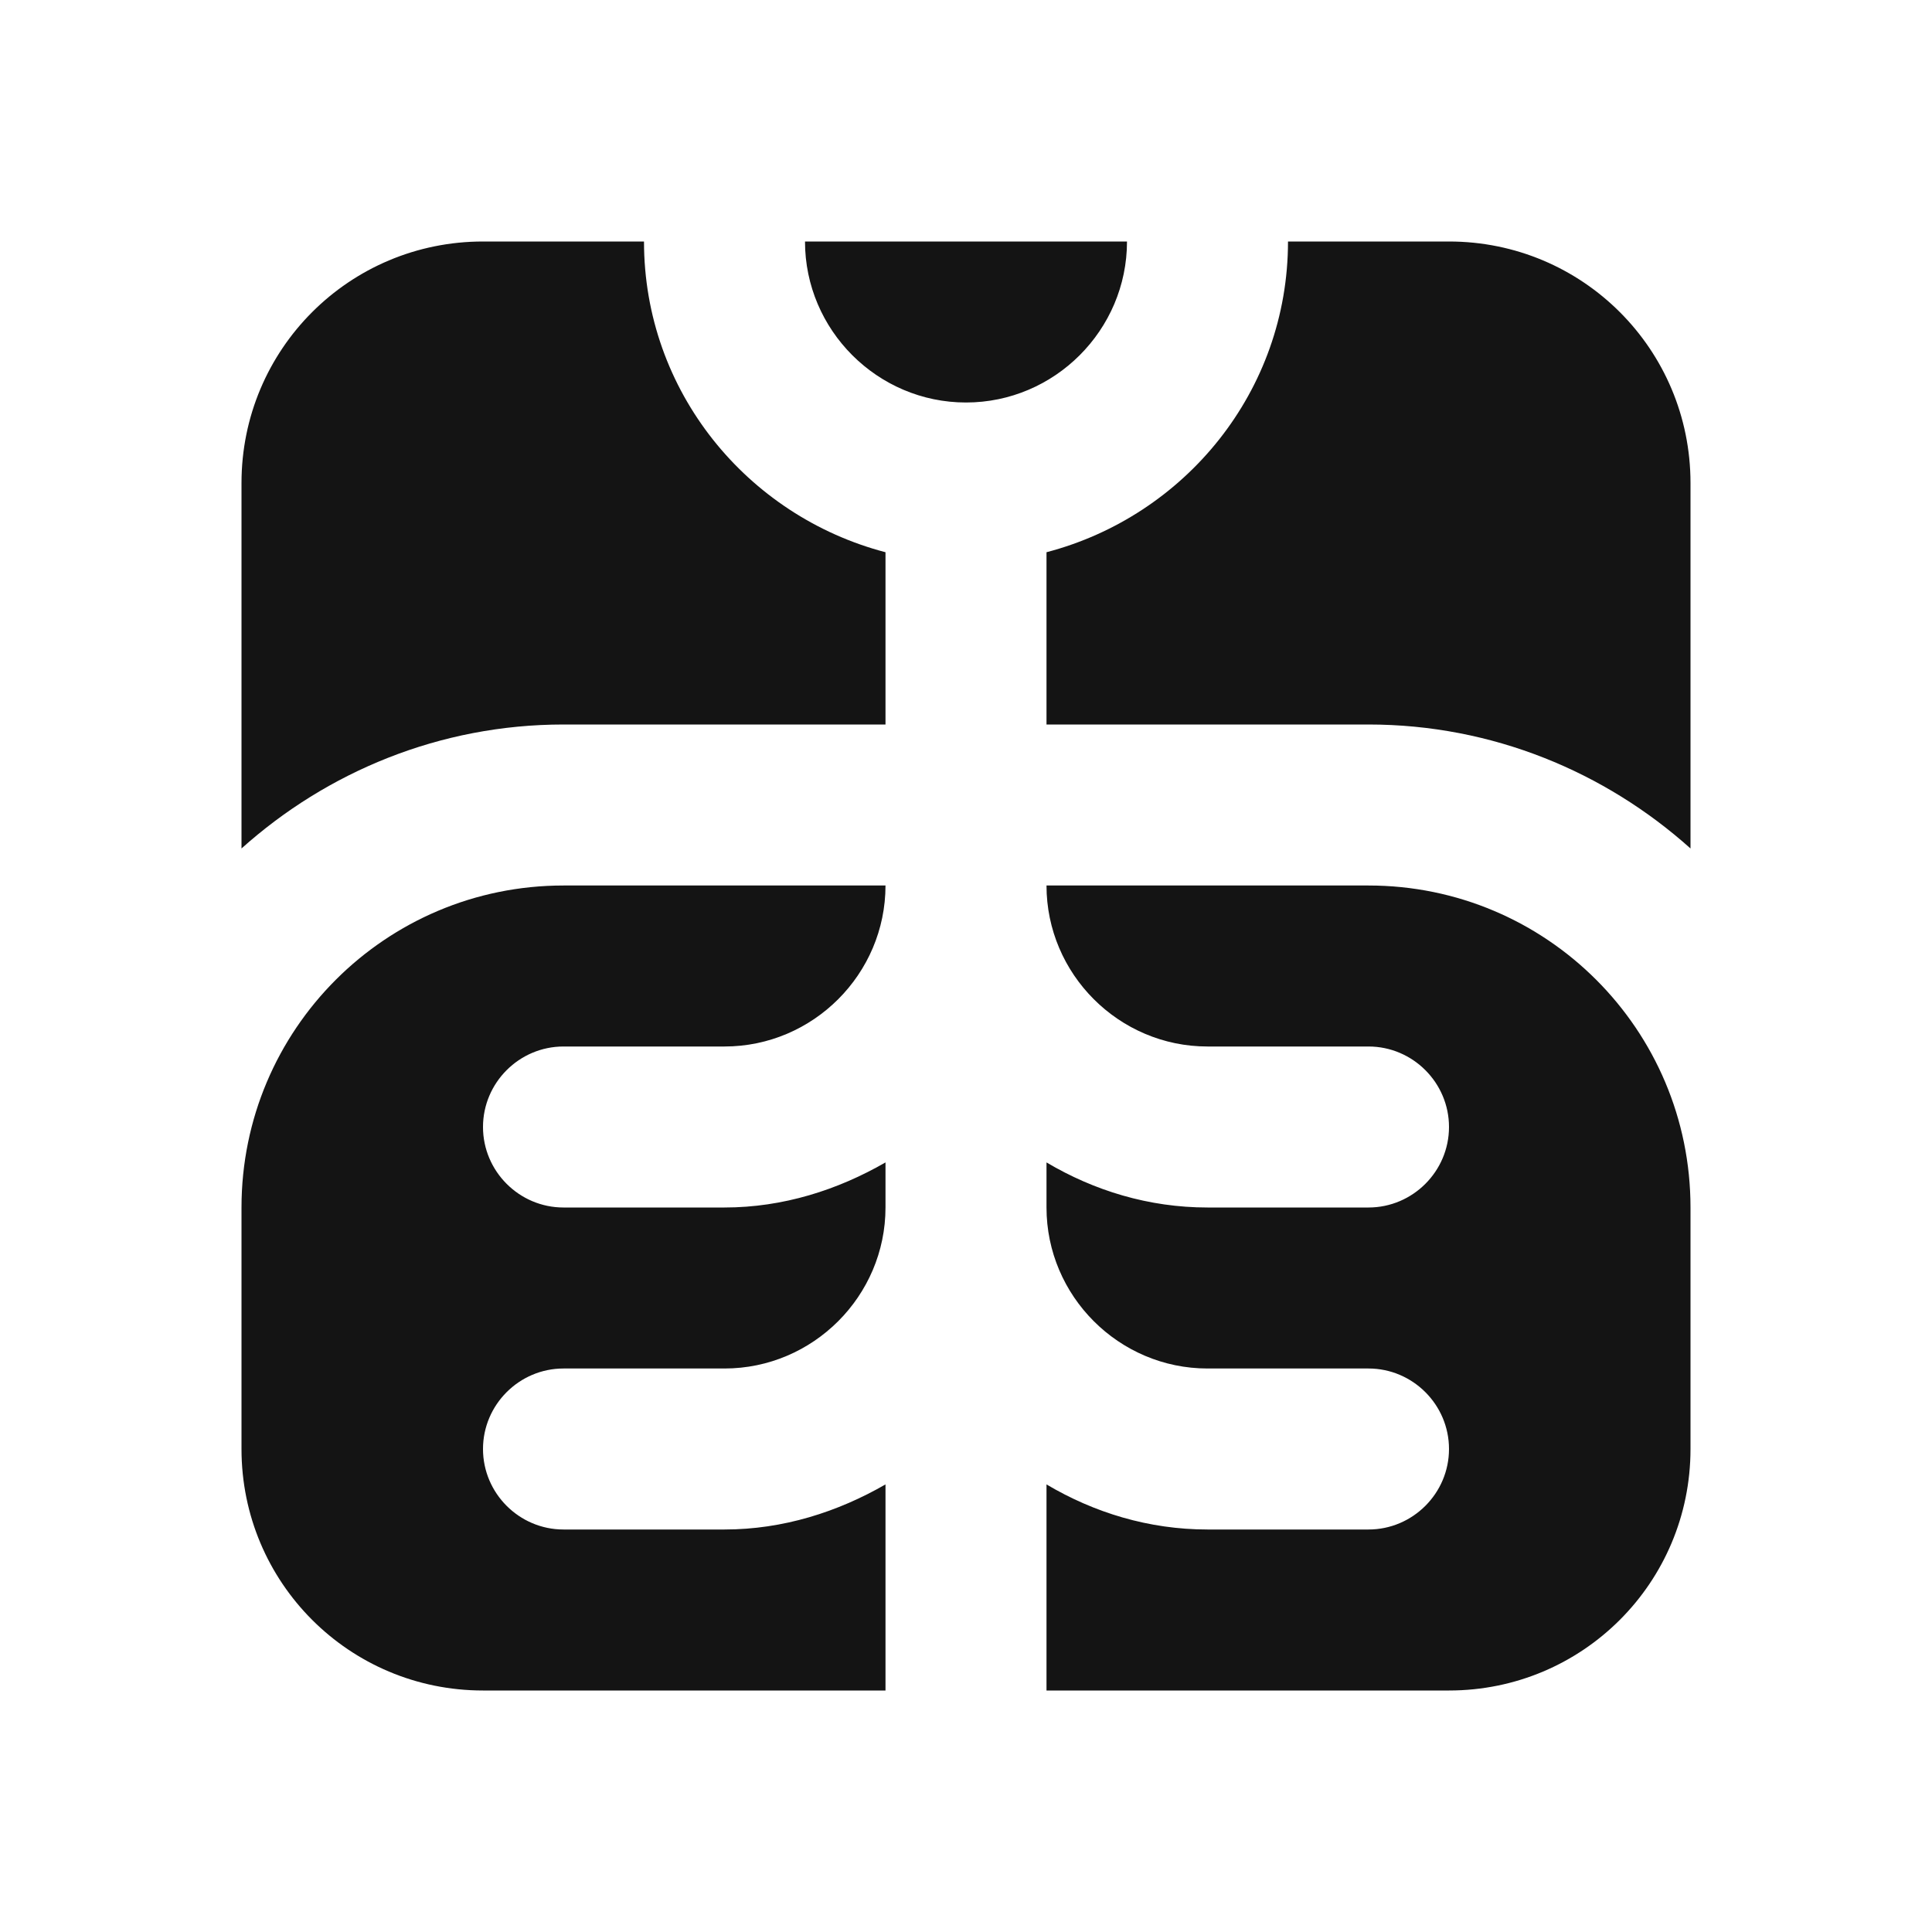<svg width="24" height="24" viewBox="0 0 24 24" fill="none" xmlns="http://www.w3.org/2000/svg">
<path d="M8 3H6C4.34 3 3 4.34 3 6V10.54C4.06 9.59 5.46 9 7 9H11V6.86C9.28 6.41 8 4.86 8 3ZM7 13H9C10.1 13 11 12.1 11 11H7C4.79 11 3 12.79 3 15V18C3 19.66 4.34 21 6 21H11V18.44C10.41 18.78 9.73 19 9 19H7C6.45 19 6 18.55 6 18C6 17.45 6.45 17 7 17H9C10.1 17 11 16.1 11 15V14.44C10.41 14.78 9.73 15 9 15H7C6.45 15 6 14.55 6 14C6 13.45 6.45 13 7 13ZM17 11H13C13 12.1 13.9 13 15 13H17C17.55 13 18 13.45 18 14C18 14.55 17.55 15 17 15H15C14.27 15 13.59 14.79 13 14.44V15C13 16.1 13.9 17 15 17H17C17.55 17 18 17.45 18 18C18 18.55 17.55 19 17 19H15C14.27 19 13.59 18.79 13 18.44V21H18C19.66 21 21 19.66 21 18V15C21 12.79 19.21 11 17 11ZM14 3H10C10 4.1 10.9 5 12 5C13.1 5 14 4.1 14 3ZM18 3H16C16 4.86 14.72 6.41 13 6.86V9H17C18.54 9 19.94 9.59 21 10.54V6C21 4.34 19.66 3 18 3Z" fill="#141414"/>
</svg>
